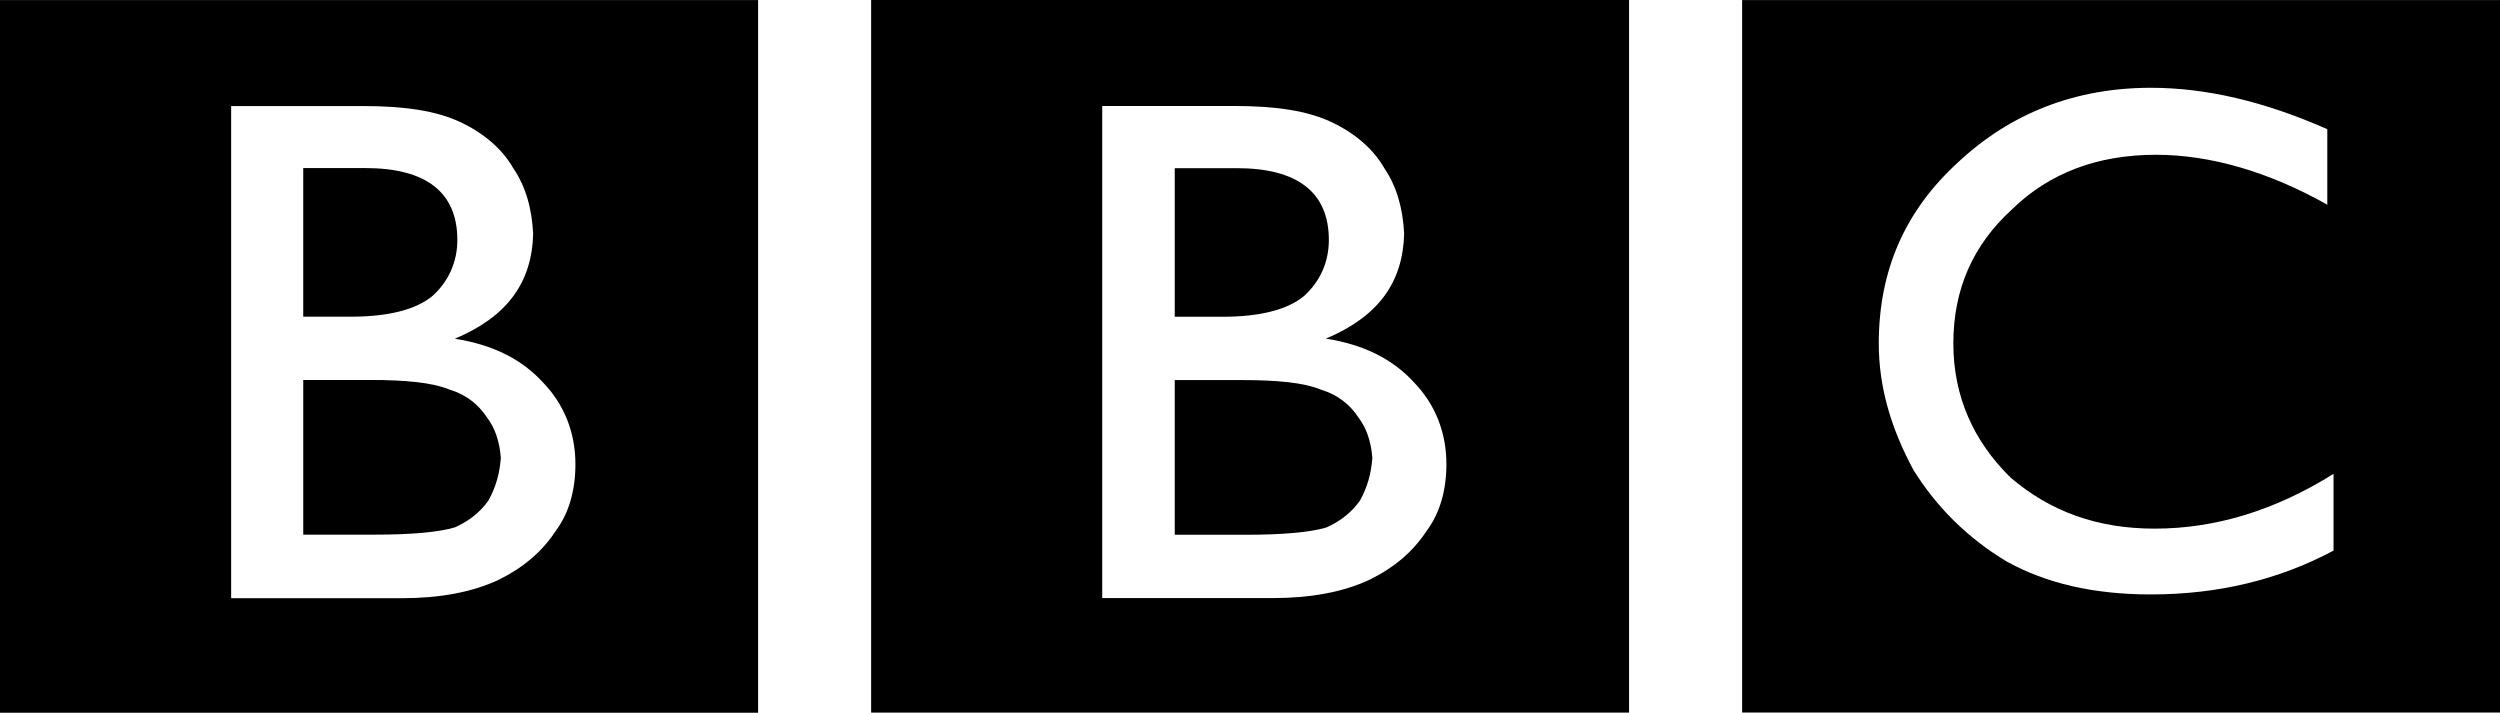 <?xml version="1.0" encoding="UTF-8"?>
 <!DOCTYPE svg PUBLIC "-//W3C//DTD SVG 1.1//EN"
   "http://www.w3.org/Graphics/SVG/1.1/DTD/svg11.dtd">
 <svg xmlns="http://www.w3.org/2000/svg" version="1.1"
   xmlns:xlink="http://www.w3.org/1999/xlink" width="190.725" height="54.374">
  <path d="M 190.725,54.36 190.725,0.007 132.907,0.007 132.907,54.36 190.725,54.36 z M 177.551,15.617 C 173.096,13.109 168.641,11.808 164.471,11.808 160.015,11.808 156.319,13.202 153.476,15.989 150.538,18.683 149.021,22.028 149.021,26.209 149.021,30.204 150.537,33.641 153.381,36.429 156.414,39.03 160.015,40.33 164.376,40.33 169.02,40.33 173.571,38.937 178.025,36.15 L 178.025,42.005 C 173.854,44.234 169.21,45.349 164.091,45.349 159.731,45.349 156.129,44.513 153.096,42.841 150.157,41.075 147.788,38.752 145.987,35.872 144.281,32.713 143.332,29.555 143.332,26.209 143.332,20.635 145.324,16.082 149.399,12.365 153.38,8.649 158.309,6.697 164.091,6.697 168.262,6.697 172.716,7.72 177.55,9.856 L 177.55,15.617 177.551,15.617 177.551,15.617 z" />
  <path d="M 57.836,0.004 4.8983e-8,0.004 4.8983e-8,54.374 57.836,54.374 57.836,0.004 57.836,0.004 z M 17.635,45.637 17.635,8.09 27.685,8.09 C 30.908,8.09 33.279,8.461 35.08,9.298 36.881,10.135 38.304,11.343 39.157,12.83 40.105,14.224 40.58,15.897 40.674,17.848 40.58,21.566 38.684,24.169 34.701,25.841 37.64,26.306 39.821,27.421 41.433,29.187 43.045,30.86 43.899,32.996 43.899,35.414 43.899,37.365 43.425,39.132 42.382,40.526 41.339,42.105 39.916,43.314 38.02,44.244 36.03,45.174 33.564,45.638 30.625,45.638 L 17.635,45.638 17.635,45.637 17.635,45.637 z" />
  <path d="M 27.875,12.822 23.134,12.822 23.134,24.158 26.832,24.158 C 29.677,24.158 31.762,23.6 32.995,22.578 34.227,21.463 34.891,19.977 34.891,18.304 34.891,14.68 32.52,12.822 27.875,12.822 L 27.875,12.822 z" />
  <path d="M 28.255,28.988 23.135,28.988 23.135,40.789 28.539,40.789 C 31.383,40.789 33.469,40.604 34.701,40.232 35.745,39.768 36.597,39.117 37.26,38.187 37.83,37.166 38.114,36.143 38.209,34.935 38.114,33.635 37.734,32.613 37.166,31.869 36.502,30.847 35.554,30.104 34.321,29.732 32.995,29.175 30.908,28.988 28.255,28.988 L 28.255,28.988 z" />
  <path d="M 124.279,0 66.459,0 66.459,54.362 124.279,54.362 124.279,0 124.279,0 z M 84.089,45.627 84.089,8.085 94.137,8.085 C 97.359,8.085 99.729,8.457 101.53,9.293 103.331,10.13 104.752,11.337 105.606,12.824 106.553,14.218 107.028,15.891 107.122,17.842 107.028,21.559 105.132,24.161 101.151,25.834 104.089,26.298 106.269,27.414 107.881,29.179 109.492,30.852 110.346,32.987 110.346,35.405 110.346,37.356 109.872,39.122 108.829,40.516 107.787,42.095 106.365,43.304 104.469,44.234 102.479,45.163 100.014,45.628 97.076,45.628 L 84.089,45.628 84.089,45.627 84.089,45.627 z" />
  <path d="M 94.362,12.83 89.621,12.83 89.621,24.165 93.319,24.165 C 96.164,24.165 98.249,23.607 99.482,22.586 100.714,21.471 101.378,19.984 101.378,18.312 101.378,14.688 99.007,12.83 94.362,12.83 L 94.362,12.83 z" />
  <path d="M 94.742,28.996 89.622,28.996 89.622,40.797 95.026,40.797 C 97.87,40.797 99.956,40.612 101.188,40.24 102.232,39.775 103.084,39.124 103.747,38.195 104.317,37.174 104.601,36.15 104.696,34.942 104.601,33.642 104.221,32.621 103.653,31.876 102.988,30.855 102.041,30.112 100.808,29.739 99.482,29.182 97.395,28.996 94.742,28.996 z" />
 </svg>